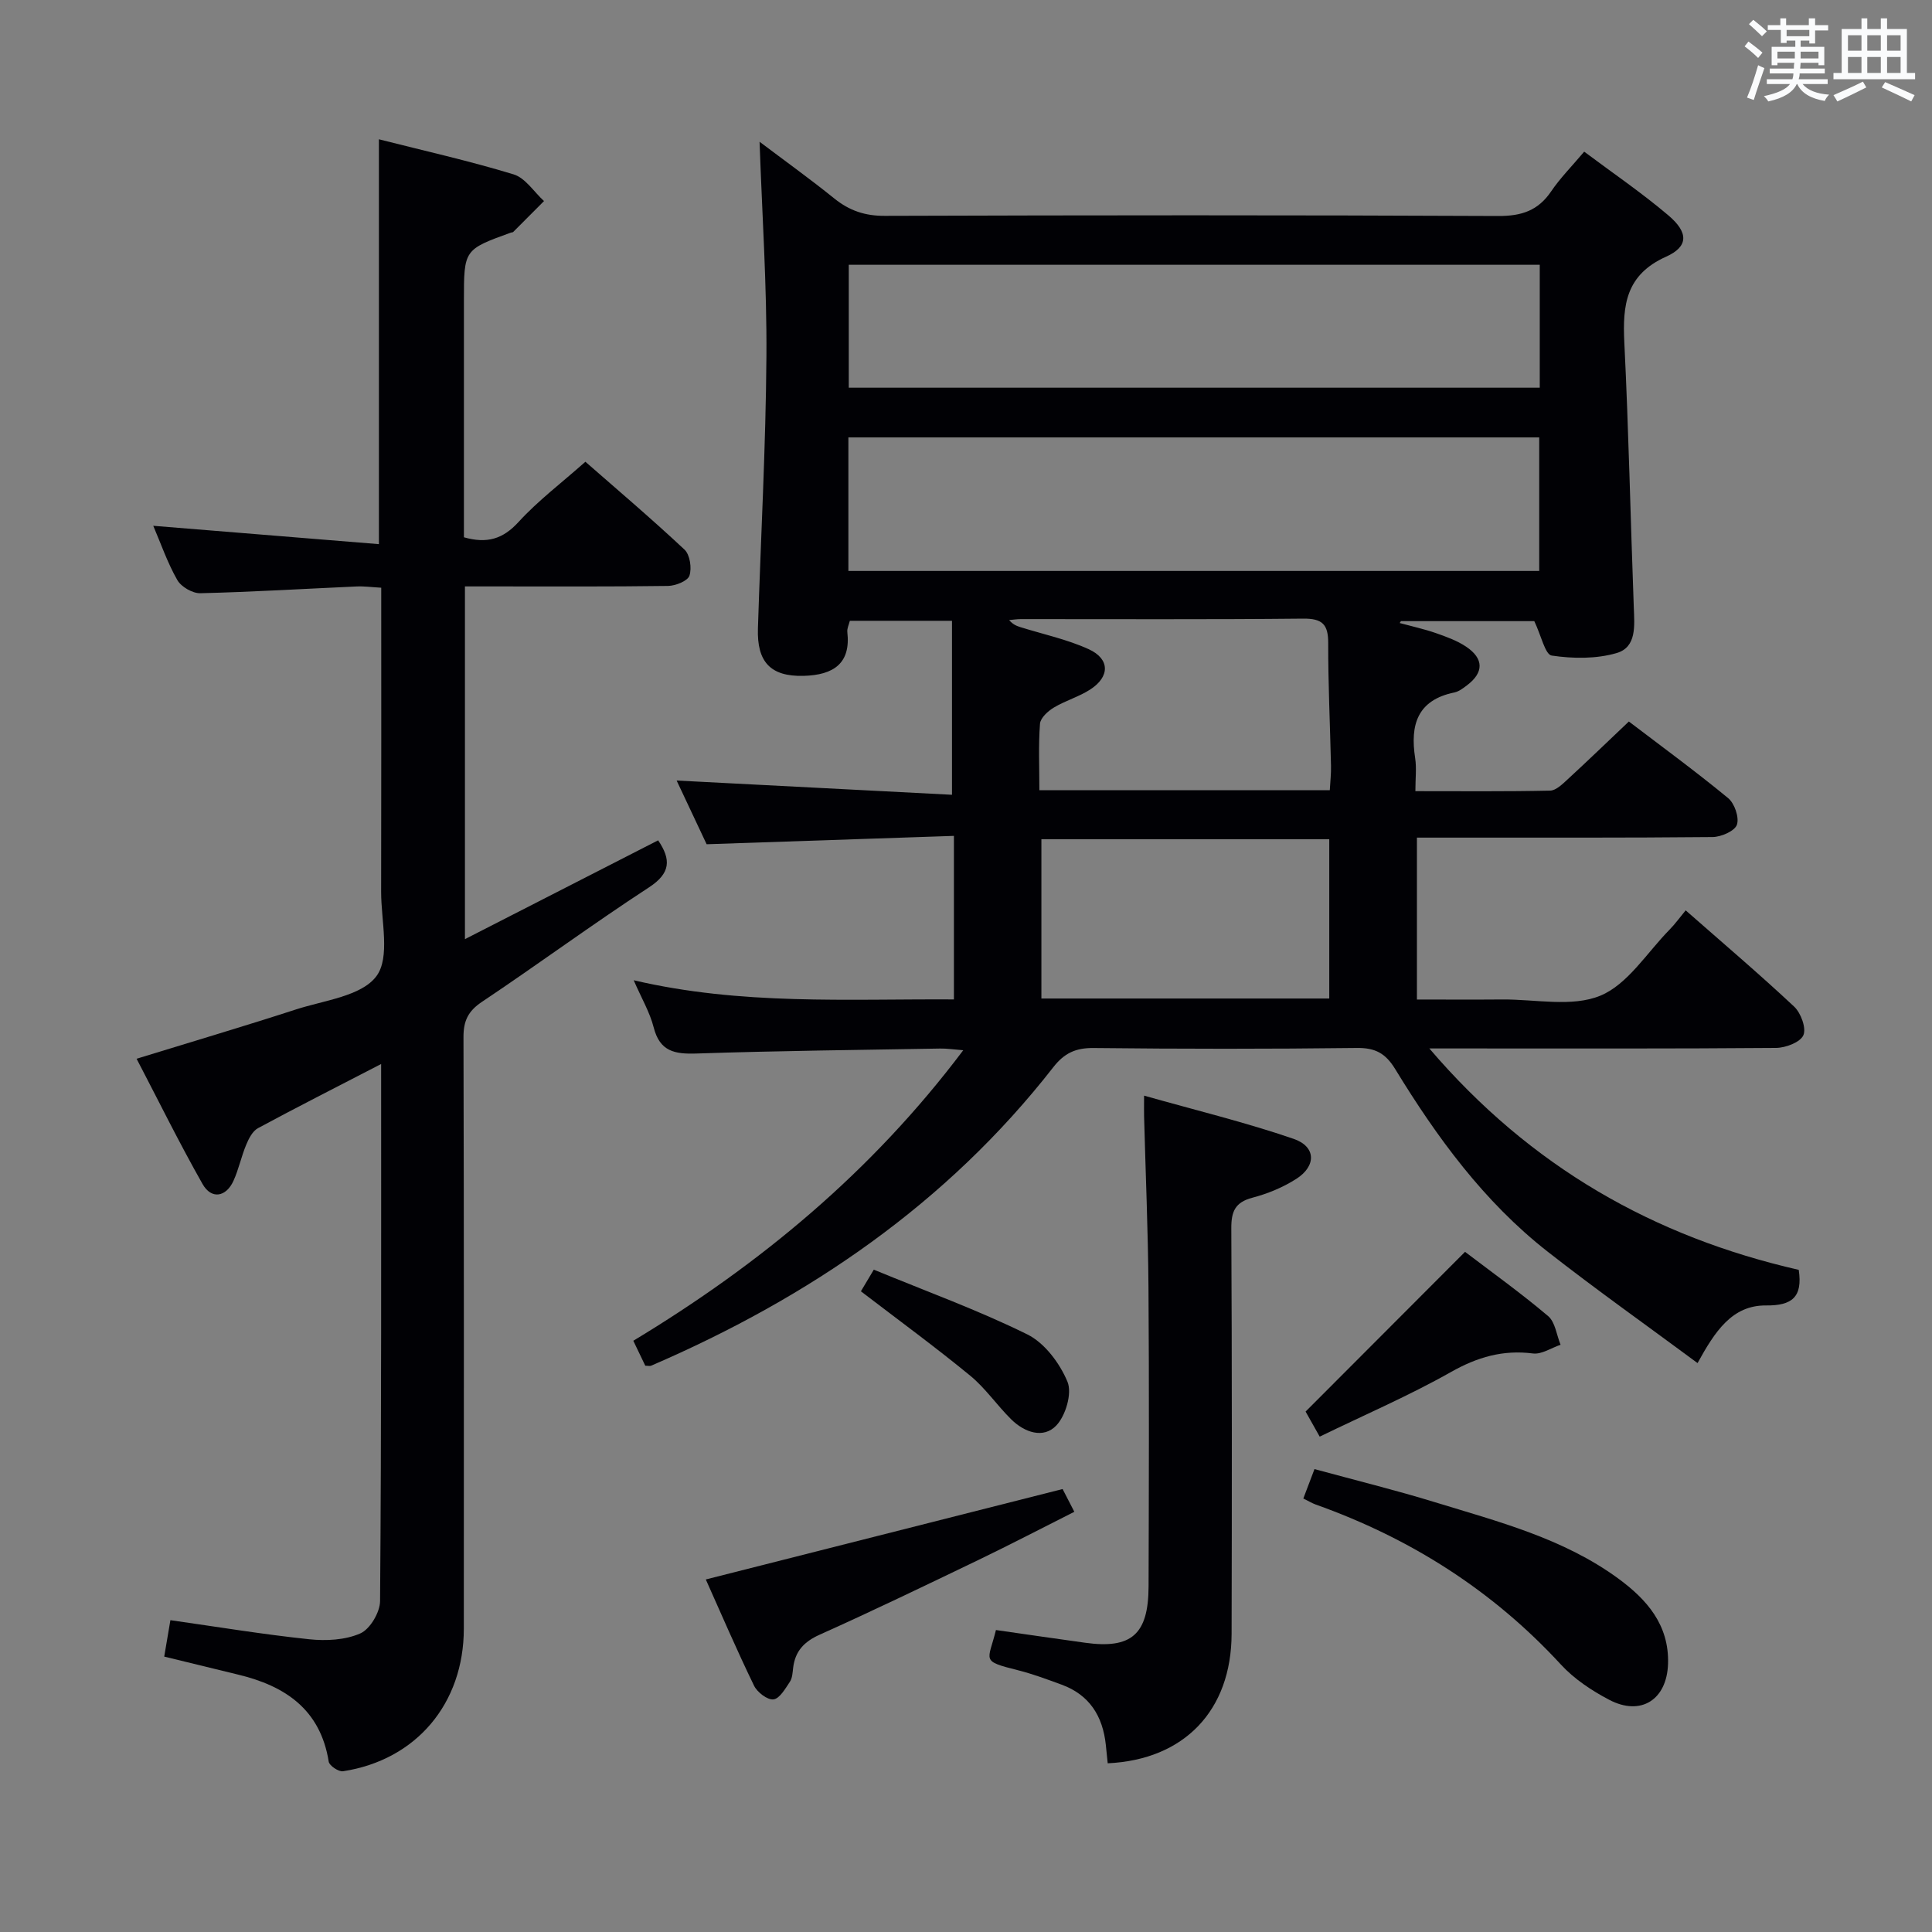 <svg enable-background="new 0 0 400 400" viewBox="0 0 400 400" xmlns="http://www.w3.org/2000/svg"><rect x="0" y="0" width="400" height="400" fill="#808080" stroke="none"/><g fill="#010105"><path d="m295.93 217.07c21.02 24.62 46.59 39.01 76.48 45.84.84 5.64-1.38 7.42-6.76 7.37-7.05-.07-10.59 5.39-14.19 11.93-10.68-7.91-21.08-15.27-31.1-23.12-13.15-10.31-22.87-23.63-31.5-37.75-1.99-3.26-4.12-4.42-7.94-4.37-18.16.22-36.33.21-54.5.01-3.7-.04-6.06 1.04-8.35 3.98-22.04 28.25-50.65 47.72-83.25 61.79-.27.12-.63.01-1.22.01-.74-1.53-1.51-3.15-2.48-5.17 26.22-15.82 49.37-34.97 68.31-60.15-2.05-.16-3.43-.38-4.8-.35-16.81.29-33.63.47-50.43 1.03-4.52.15-7.59-.42-8.86-5.4-.8-3.14-2.52-6.04-4.14-9.77 22.27 5.21 44.16 3.84 66.3 3.97 0-11.24 0-21.99 0-33.86-17 .57-33.88 1.14-51.2 1.73-1.98-4.22-4.15-8.82-6.21-13.19 19.11.99 37.98 1.97 57.01 2.95 0-12.62 0-24.15 0-36.02-7.43 0-14.18 0-21.15 0-.18.76-.6 1.57-.52 2.32.74 6.46-2.79 8.92-9.08 9.08-6.86.17-9.65-2.92-9.43-9.82.59-18.79 1.63-37.58 1.76-56.37.1-14.61-.89-29.22-1.42-44.39 5.11 3.86 10.41 7.66 15.48 11.75 3.13 2.52 6.35 3.61 10.46 3.59 42.33-.14 84.67-.17 127 .03 4.81.02 8.24-1.1 10.95-5.1 1.85-2.73 4.22-5.12 6.84-8.22 5.88 4.4 11.9 8.5 17.43 13.19 4.16 3.53 4.22 6.45-.49 8.56-8.33 3.75-9.01 10.01-8.63 17.76.9 18.27 1.28 36.57 1.96 54.86.14 3.76.62 8.23-3.56 9.44-4.21 1.23-9.04 1.17-13.43.52-1.37-.2-2.18-4.15-3.61-7.13-8.47 0-18.04 0-27.61 0-.09.13-.17.26-.26.39 2.49.68 5.02 1.23 7.45 2.07 2.17.76 4.42 1.56 6.31 2.83 3.7 2.49 3.67 5.36.17 8-.79.6-1.66 1.27-2.59 1.47-7.7 1.58-9.2 6.72-8.14 13.58.32 2.07.05 4.24.05 6.86 9.67 0 18.79.09 27.9-.11 1.23-.03 2.56-1.36 3.62-2.33 4.15-3.82 8.22-7.75 12.68-11.98 6.64 5.06 13.75 10.26 20.54 15.85 1.34 1.1 2.34 4.01 1.83 5.52-.44 1.3-3.25 2.53-5.03 2.55-18.33.18-36.66.11-55 .12-1.97 0-3.93 0-6.22 0v33.52c5.87 0 11.79.04 17.72-.01 6.82-.05 14.38 1.63 20.24-.78 5.68-2.34 9.65-8.9 14.32-13.65 1.16-1.18 2.13-2.53 3.36-4.02 7.85 6.9 15.32 13.24 22.46 19.93 1.4 1.31 2.55 4.47 1.91 5.92-.65 1.47-3.68 2.62-5.68 2.63-21.66.18-43.33.11-65 .11-1.78 0-3.6 0-6.76 0zm-120.28-98.86h143.03c0-9.46 0-18.54 0-27.65-47.82 0-95.3 0-143.03 0zm143.14-63.39c-47.95 0-95.45 0-143.06 0v25.45h143.06c0-8.56 0-16.83 0-25.45zm-43.58 151.91c0-11.07 0-21.94 0-32.98-20.11 0-39.84 0-59.6 0v32.98zm-60.02-43.13h60.13c.1-1.81.29-3.43.25-5.05-.19-8.48-.6-16.95-.58-25.42.01-3.87-1.22-5.09-5.19-5.05-19.48.2-38.96.09-58.44.1-.81 0-1.62.13-2.43.2.82.96 1.59 1.22 2.36 1.47 4.73 1.48 9.65 2.52 14.12 4.56 4.4 2.01 4.41 5.68.33 8.33-2.34 1.52-5.15 2.31-7.55 3.75-1.23.74-2.78 2.15-2.87 3.36-.34 4.43-.13 8.9-.13 13.75z"/><path d="m78.91 220.29c-9.06 4.69-17.33 8.88-25.49 13.28-1.12.6-1.91 2.14-2.44 3.42-1.02 2.44-1.55 5.08-2.64 7.48-1.54 3.39-4.57 3.89-6.39.69-4.79-8.44-9.08-17.16-13.67-25.96 11.52-3.55 22.3-6.73 32.98-10.2 5.83-1.89 13.56-2.74 16.66-6.88 2.92-3.89.98-11.5.99-17.47.05-20.82.02-41.63.02-62.97-1.87-.1-3.48-.33-5.08-.26-10.79.48-21.58 1.14-32.37 1.4-1.62.04-3.97-1.32-4.77-2.73-2.04-3.57-3.39-7.52-4.98-11.23 15.61 1.27 30.99 2.52 46.72 3.8 0-28.61 0-55.97 0-83.82 9.35 2.37 18.72 4.47 27.88 7.26 2.44.74 4.22 3.63 6.3 5.53-2.12 2.14-4.24 4.27-6.38 6.4-.1.1-.32.07-.48.13-9.72 3.52-9.72 3.52-9.72 14.1v43.49 5.49c4.76 1.35 8.06.39 11.31-3.17 4.02-4.4 8.86-8.05 13.84-12.47 6.22 5.45 13.53 11.65 20.52 18.19 1.13 1.06 1.54 3.84 1.02 5.4-.37 1.1-2.86 2.09-4.42 2.12-12.16.17-24.33.1-36.49.1-1.79 0-3.57 0-5.57 0v73.03c13.61-6.96 26.82-13.72 40-20.46 2.71 4 2.6 6.81-1.91 9.75-11.7 7.63-22.96 15.93-34.58 23.7-2.85 1.91-3.82 3.93-3.81 7.28.11 40.82.08 81.64.07 122.47 0 15.51-9.84 27.21-25.01 29.54-.9.14-2.83-1.15-2.96-1.98-1.73-10.83-9.02-15.7-18.8-18.04-4.98-1.2-9.96-2.43-15.26-3.72.43-2.54.83-4.92 1.28-7.54 9.72 1.38 19.2 2.95 28.73 3.95 3.5.37 7.47.17 10.59-1.21 2.01-.88 4.07-4.36 4.09-6.69.29-36.82.22-73.62.22-111.2z"/><path d="m236.87 226.84c10.81 3.06 21.05 5.54 30.97 8.95 4.65 1.6 4.71 5.62.55 8.28-2.75 1.76-5.92 3.07-9.08 3.9-3.59.94-4.4 2.85-4.38 6.35.14 27.98.13 55.95.06 83.93-.04 15.87-9.78 26.08-25.65 26.82-.13-1.25-.25-2.53-.39-3.8-.63-5.95-3.37-10.37-9.18-12.49-2.95-1.08-5.91-2.19-8.95-2.96-7.89-1.98-6.22-1.82-4.62-8.34 6.14.88 12.29 1.78 18.44 2.63 9.61 1.34 13.13-1.71 13.16-11.66.06-20.65.13-41.3-.02-61.95-.09-11.8-.6-23.61-.91-35.41-.03-.94 0-1.9 0-4.25z"/><path d="m269.84 310.25c.82-2.18 1.46-3.85 2.31-6.09 8.44 2.3 16.75 4.34 24.92 6.85 13.13 4.03 26.55 7.47 37.91 15.76 5.97 4.36 10.61 9.63 10.37 17.67-.22 7.46-5.61 10.94-12.19 7.48-3.62-1.9-7.25-4.31-9.99-7.29-14.15-15.37-31.18-26.16-50.76-33.13-.78-.28-1.48-.72-2.57-1.25z"/><path d="m146.13 327.01c24.72-6.26 49.09-12.44 73.87-18.72.53 1.03 1.34 2.61 2.43 4.71-6.79 3.42-13.25 6.79-19.81 9.95-10.93 5.26-21.86 10.53-32.93 15.5-3.25 1.46-5.07 3.43-5.48 6.87-.12.98-.16 2.11-.67 2.87-.95 1.42-2.13 3.5-3.4 3.65-1.25.15-3.36-1.47-4.02-2.83-3.6-7.42-6.86-15.01-9.99-22z"/><path d="m303.32 259.18c5.41 4.12 11.5 8.48 17.2 13.3 1.48 1.25 1.75 3.92 2.58 5.94-1.91.64-3.92 2.03-5.72 1.8-6.22-.79-11.5.75-16.97 3.84-8.64 4.88-17.81 8.83-27.18 13.38-1.25-2.21-2.27-4.04-2.92-5.19 11.01-11.04 21.76-21.8 33.01-33.07z"/><path d="m178.24 267.35c.3-.51 1.12-1.88 2.67-4.48 10.65 4.4 21.5 8.33 31.78 13.4 3.6 1.78 6.73 5.98 8.32 9.81.99 2.39-.37 7.01-2.32 9.06-2.67 2.8-6.6 1.42-9.33-1.28-2.95-2.91-5.33-6.45-8.5-9.05-7.25-5.95-14.82-11.49-22.62-17.46z"/></g><path d="m361.2 9.6.8-1c.9.7 1.9 1.4 2.9 2.3l-.9 1.1c-1-1-2-1.8-2.8-2.4zm.5 10.6c.9-2.1 1.6-4.3 2.3-6.7.4.2.8.4 1.3.6-.7 2.1-1.5 4.3-2.2 6.6zm.4-15.2.9-.9c1 .8 2 1.6 2.8 2.4l-1 1c-.9-.9-1.8-1.7-2.7-2.5zm12.5-1.2h1.2v1.4h2.7v1.1h-2.7v2.7h-1.2v-.6h-1.8v1.3h4.9v3.8h-1.2v-.5h-3.7c0 .4-.1.9-.1 1.2h5.1v1h-5.2c0 .5-.1.9-.2 1.2h6v1h-5.2c1.1 1.3 2.9 2 5.5 2.2-.4.4-.7.8-.9 1.3-2.9-.5-4.8-1.6-5.7-3.5h-.1c-.8 1.7-2.7 2.9-5.9 3.6-.2-.4-.6-.8-.9-1.1 2.8-.6 4.6-1.4 5.4-2.5h-4.8v-1h5.3c.1-.3.2-.7.2-1.2h-4.9v-1h5c0-.4 0-.8.1-1.2h-3.5v.5h-1.2v-3.8h4.9v-1.3h-1.8v.5h-1.2v-2.7h-2.7v-1h2.6v-1.4h1.2v1.4h4.7v-1.4zm-6.6 8.3h3.6c0-.4 0-.9 0-1.4h-3.6zm1.9-4.6h4.7v-1.3h-4.7zm6.6 3.2h-3.7v1.4h3.7z" fill="#fafbfc"/><path d="m385.3 3.8h1.3v2.2h2.8v-2.2h1.3v2.2h4.1v9.1h1.7v1.3h-16.9v-1.3h1.7v-9.1h4.1v-2.2zm.4 13.1.7 1.2c-1.8.9-3.8 1.9-6 2.9-.2-.4-.5-.8-.8-1.3 2.3-1 4.3-1.9 6.1-2.8zm-3.1-6.4h2.8v-3.2h-2.8zm0 4.6h2.8v-3.3h-2.8zm4-4.6h2.8v-3.2h-2.8zm0 4.6h2.8v-3.3h-2.8zm3.7 1.9c2.1.9 4.1 1.8 6.1 2.7l-.7 1.3c-2.2-1.1-4.2-2-6.1-2.9zm3.2-9.7h-2.8v3.2h2.8zm-2.8 7.8h2.8v-3.3h-2.8z" fill="#fafbfc"/></svg>